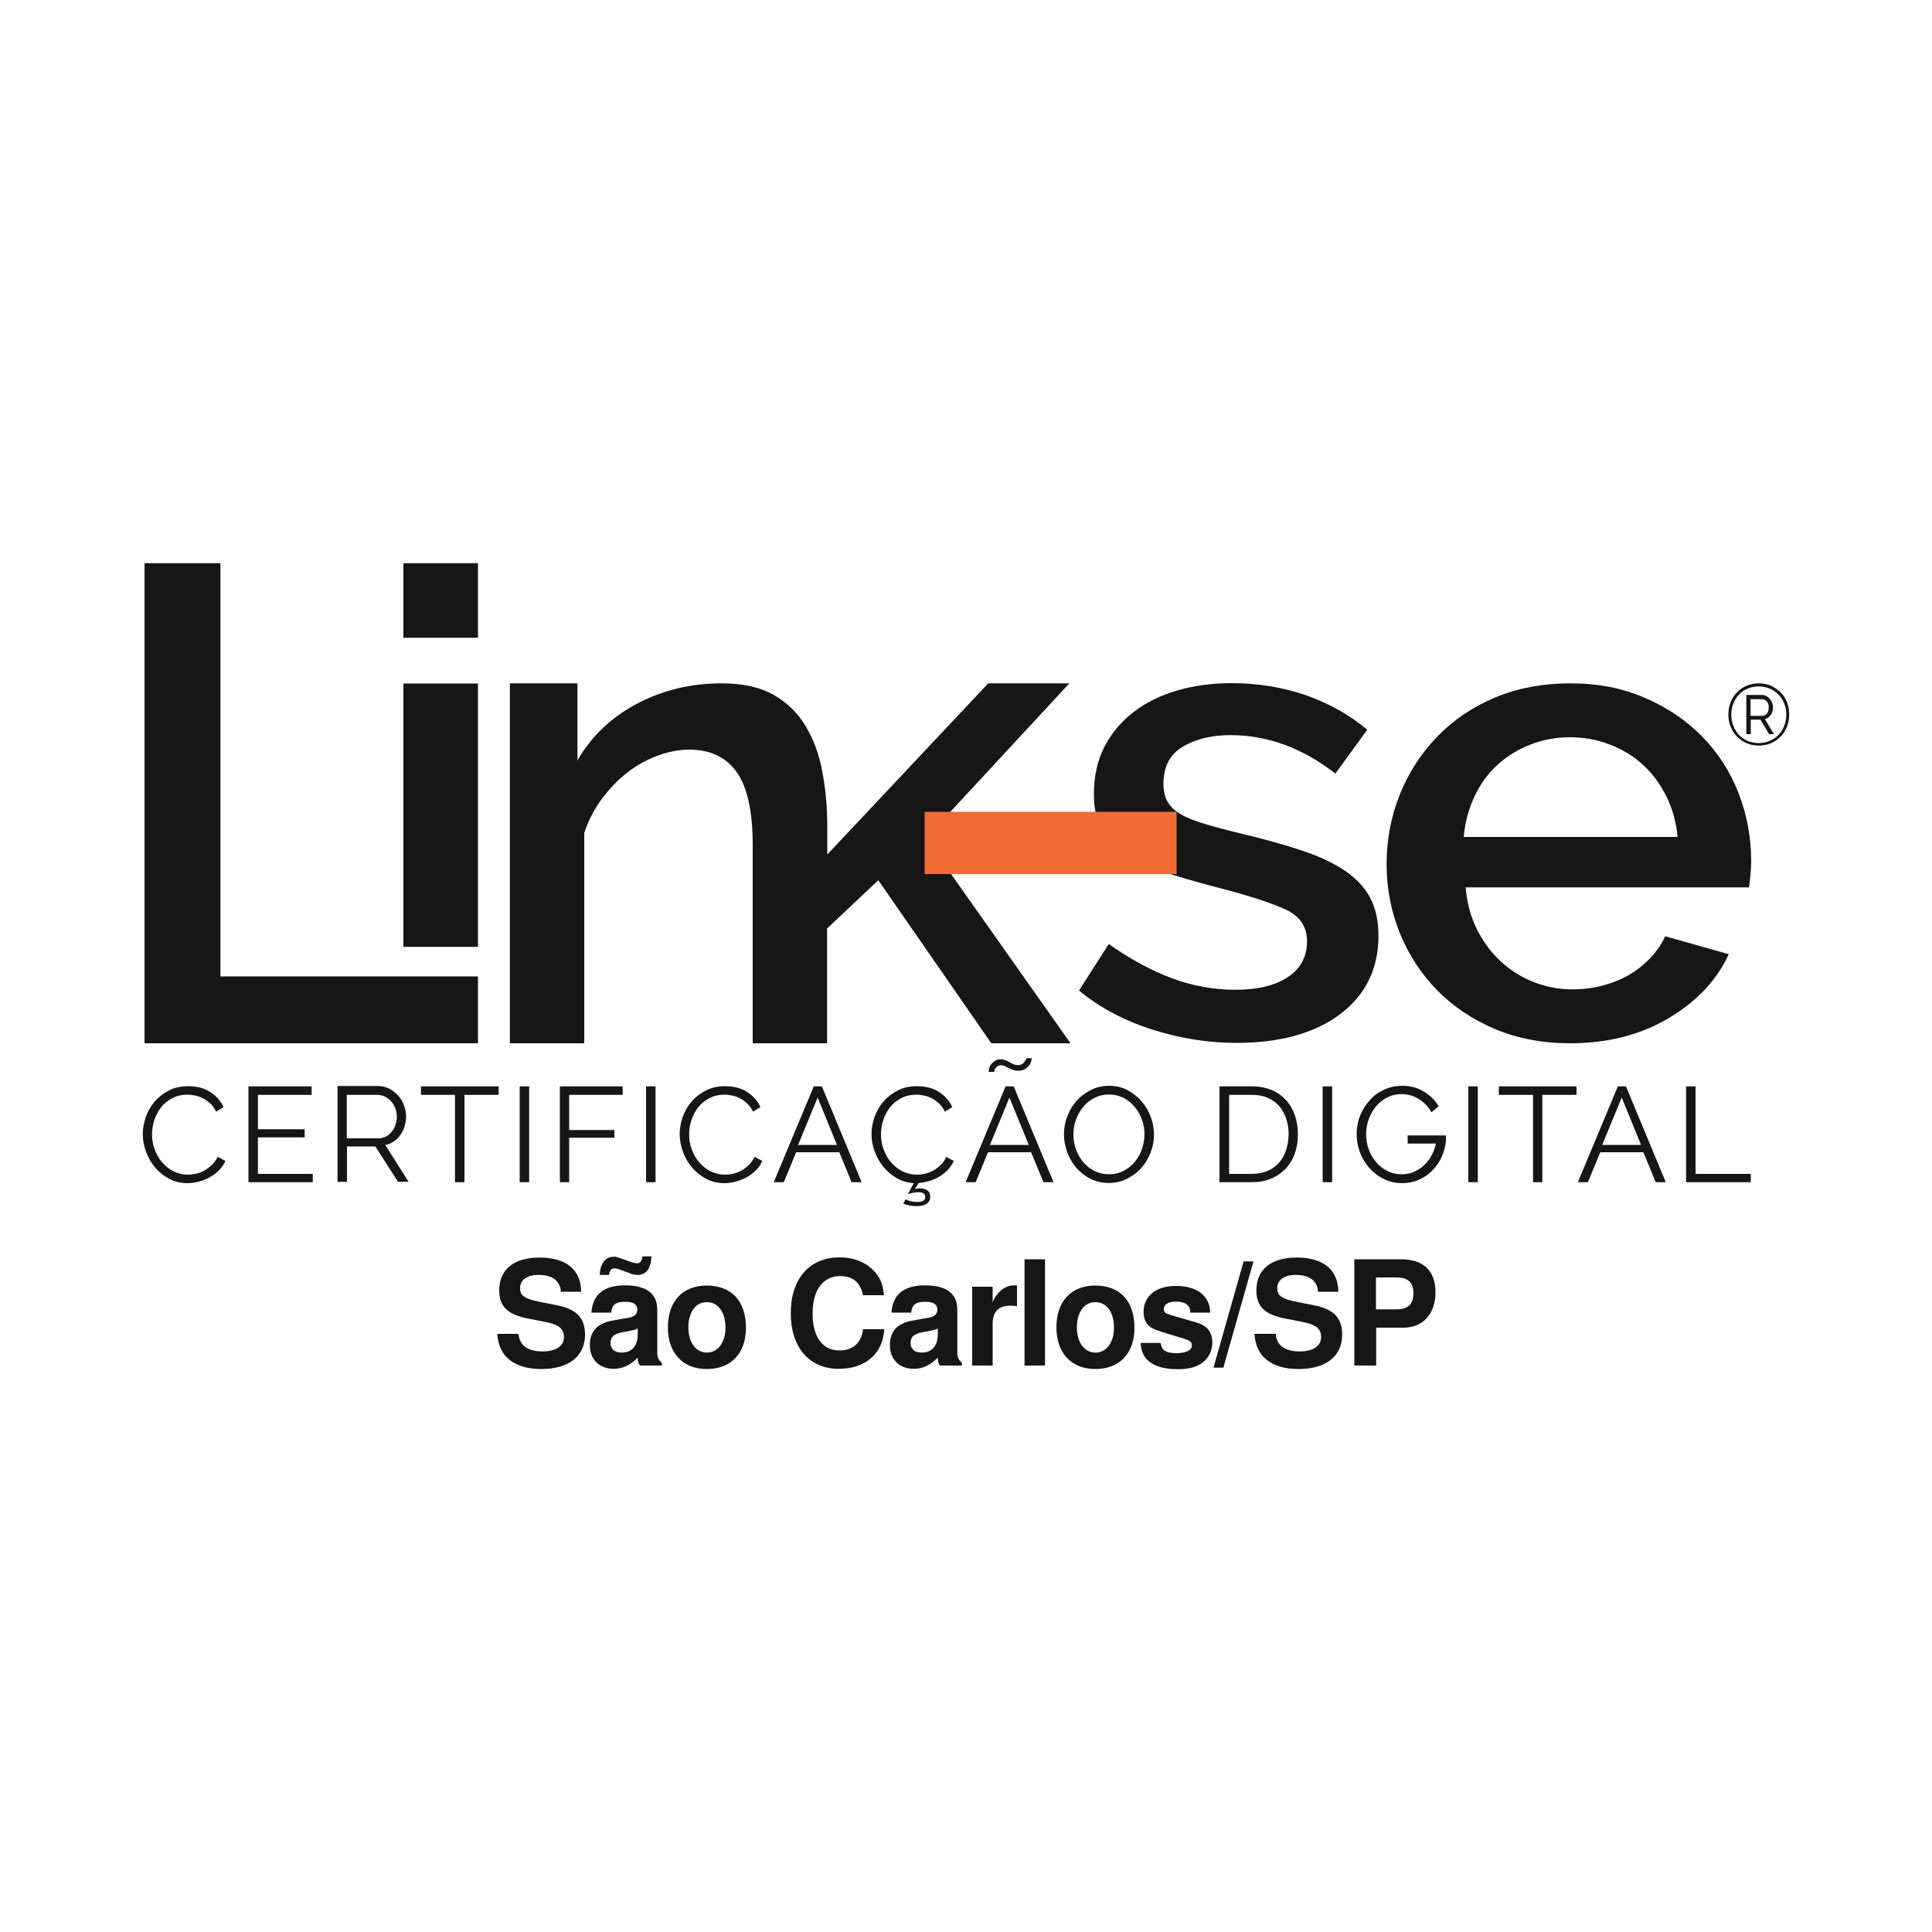 <?xml version="1.0" encoding="utf-8"?>
<!-- Generator: Adobe Illustrator 21.1.0, SVG Export Plug-In . SVG Version: 6.00 Build 0)  -->
<svg version="1.1" id="Layer_1" xmlns="http://www.w3.org/2000/svg" xmlns:xlink="http://www.w3.org/1999/xlink" x="0px" y="0px"
	 viewBox="0 0 1000 1000" style="enable-background:new 0 0 1000 1000;" xml:space="preserve">
<style type="text/css">
	.st0{fill:#161616;}
	.st1{fill-rule:evenodd;clip-rule:evenodd;fill:#F26B34;}
</style>
<g>
	<g>
		<g>
			<path class="st0" d="M421.2,562.3l-20.7,49.6h5.2l6.4-15.5h22.3l6.4,15.5h5.2l-20.6-49.6H421.2z M413.1,592.6l10.1-24.5l10,24.5
				H413.1z"/>
			<rect x="334.4" y="562.3" class="st0" width="4.9" height="49.6"/>
			<path class="st0" d="M487,602.9c-1.2,1.1-2.4,2.1-3.8,2.9c-1.4,0.8-2.8,1.3-4.3,1.7c-1.5,0.3-2.9,0.5-4.3,0.5
				c-2.7,0-5.1-0.6-7.4-1.7c-2.3-1.1-4.2-2.7-5.9-4.6c-1.7-1.9-3-4.2-3.9-6.7c-1-2.5-1.4-5.1-1.4-7.9c0-2.5,0.4-5,1.2-7.4
				c0.8-2.4,2-4.6,3.5-6.6c1.6-2,3.5-3.5,5.8-4.7c2.3-1.2,4.9-1.8,7.9-1.8c1.3,0,2.7,0.2,4.1,0.5c1.4,0.3,2.7,0.8,4,1.5
				c1.3,0.7,2.5,1.6,3.7,2.7c1.1,1.1,2.1,2.5,2.9,4.1l3.8-2.4c-1.5-3.2-3.8-5.8-6.9-7.8c-3.1-2-6.9-3-11.3-3c-3.7,0-7.1,0.7-10,2.2
				c-2.9,1.5-5.4,3.4-7.4,5.7c-2,2.3-3.5,5-4.6,7.9c-1,3-1.6,5.9-1.6,8.9c0,3.1,0.5,6.1,1.6,9c1.1,3,2.6,5.6,4.5,8
				c1.9,2.4,4.2,4.3,6.9,5.9c2.7,1.5,5.7,2.4,8.9,2.6l-3.1,5.7c0.6-0.2,1.4-0.5,2.5-0.7c1.1-0.2,2.1-0.3,3.1-0.3
				c1.1,0,1.9,0.2,2.5,0.6c0.6,0.4,0.9,1,0.9,2c0,1.6-1.3,2.4-4,2.4c-1.2,0-2.4-0.1-3.5-0.4c-1.1-0.3-2-0.5-2.7-0.9l-1.2,2.2
				c0.9,0.4,2,0.7,3.1,0.9c1.2,0.3,2.4,0.4,3.8,0.4c2.3,0,4.1-0.4,5.3-1.3c1.2-0.8,1.8-2.1,1.8-3.6c0-1.4-0.5-2.5-1.4-3.2
				c-1-0.7-2.2-1.1-3.9-1.1c-0.4,0-0.8,0-1.3,0.1c-0.5,0-0.9,0.2-1.4,0.3l2-3.2c1.8-0.1,3.6-0.5,5.5-1c1.8-0.6,3.6-1.3,5.2-2.3
				c1.6-1,3.1-2.1,4.4-3.5c1.3-1.4,2.3-2.9,3.1-4.6l-4-2.1C489.2,600.3,488.2,601.7,487,602.9z"/>
			<path class="st0" d="M387.7,602.9c-1.2,1.1-2.4,2.1-3.8,2.9c-1.4,0.8-2.8,1.3-4.3,1.7c-1.5,0.3-2.9,0.5-4.3,0.5
				c-2.7,0-5.1-0.6-7.4-1.7c-2.3-1.1-4.2-2.7-5.9-4.6c-1.7-1.9-3-4.2-3.9-6.7c-1-2.5-1.4-5.1-1.4-7.9c0-2.5,0.4-5,1.2-7.4
				c0.8-2.4,2-4.6,3.5-6.6c1.6-2,3.5-3.5,5.8-4.7c2.3-1.2,4.9-1.8,7.9-1.8c1.3,0,2.7,0.2,4.1,0.5c1.4,0.3,2.7,0.8,4,1.5
				c1.3,0.7,2.5,1.6,3.7,2.7c1.1,1.1,2.1,2.5,2.9,4.1l3.8-2.4c-1.5-3.2-3.8-5.8-6.9-7.8c-3.1-2-6.9-3-11.3-3c-3.7,0-7.1,0.7-10,2.2
				c-2.9,1.5-5.4,3.4-7.4,5.7c-2,2.3-3.5,5-4.6,7.9c-1,3-1.6,5.9-1.6,8.9c0,3.2,0.6,6.3,1.7,9.3c1.1,3,2.7,5.8,4.8,8.2
				c2,2.4,4.5,4.3,7.3,5.8c2.8,1.5,6,2.2,9.4,2.2c1.9,0,3.9-0.3,5.8-0.8c2-0.5,3.8-1.3,5.6-2.2c1.8-1,3.4-2.2,4.8-3.6
				c1.4-1.4,2.6-3.1,3.4-4.9l-4-2.1C389.8,600.3,388.9,601.7,387.7,602.9z"/>
			<path class="st0" d="M530.2,549.7c-0.3,0.4-0.7,0.8-1.2,1.1c-0.5,0.3-1.2,0.5-2.1,0.5c-0.9,0-1.7-0.1-2.3-0.5
				c-0.7-0.3-1.3-0.6-2-1c-0.7-0.4-1.3-0.7-2.1-1c-0.7-0.3-1.6-0.5-2.5-0.5c-1.3,0-2.4,0.3-3.2,0.9c-0.8,0.6-1.5,1.2-2,2
				c-0.5,0.7-0.8,1.5-0.9,2.2c-0.2,0.7-0.2,1.2-0.2,1.4h2.9c0-0.1,0-0.3,0.1-0.7c0.1-0.3,0.2-0.7,0.5-1.1c0.3-0.4,0.6-0.8,1-1.1
				c0.4-0.3,1.1-0.5,1.9-0.5c0.7,0,1.4,0.1,2.1,0.5c0.6,0.3,1.3,0.6,2,1c0.7,0.3,1.4,0.7,2.2,0.9c0.8,0.3,1.7,0.4,2.8,0.4
				c1.4,0,2.5-0.3,3.5-0.9c0.9-0.6,1.6-1.2,2.1-2c0.5-0.7,0.8-1.5,1-2.2c0.2-0.7,0.3-1.2,0.3-1.4h-2.9c0,0.1,0,0.3-0.1,0.7
				C530.6,548.9,530.4,549.3,530.2,549.7z"/>
			<path class="st0" d="M203.7,590.9c1.4-0.9,2.5-2,3.5-3.4c1-1.3,1.7-2.8,2.2-4.5c0.5-1.7,0.8-3.4,0.8-5.2c0-1.9-0.4-3.8-1.1-5.7
				c-0.7-1.9-1.7-3.5-3-5c-1.3-1.5-2.9-2.7-4.6-3.6c-1.8-0.9-3.8-1.4-5.9-1.4h-20.9v49.6h4.9v-18.3h14.7l11.7,18.3h5.5l-12.1-19.1
				C200.8,592.5,202.4,591.8,203.7,590.9z M179.5,589.3v-22.6h15.8c1.4,0,2.6,0.3,3.9,0.9c1.2,0.6,2.3,1.4,3.2,2.4
				c0.9,1,1.6,2.2,2.2,3.6c0.5,1.4,0.8,2.8,0.8,4.3c0,1.5-0.2,2.9-0.7,4.3c-0.5,1.4-1.1,2.6-2,3.6c-0.8,1.1-1.9,1.9-3,2.5
				c-1.2,0.6-2.5,0.9-3.9,0.9H179.5z"/>
			<polygon class="st0" points="133.5,588.7 157.7,588.7 157.7,584.5 133.5,584.5 133.5,566.7 161.3,566.7 161.3,562.3 128.6,562.3 
				128.6,611.9 161.9,611.9 161.9,607.6 133.5,607.6 			"/>
			<path class="st0" d="M109.7,602.9c-1.2,1.1-2.4,2.1-3.8,2.9c-1.4,0.8-2.8,1.3-4.3,1.7c-1.5,0.3-2.9,0.5-4.3,0.5
				c-2.7,0-5.1-0.6-7.4-1.7c-2.3-1.1-4.2-2.7-5.9-4.6c-1.7-1.9-3-4.2-3.9-6.7c-1-2.5-1.4-5.1-1.4-7.9c0-2.5,0.4-5,1.2-7.4
				c0.8-2.4,2-4.6,3.5-6.6c1.6-2,3.5-3.5,5.8-4.7s4.9-1.8,7.9-1.8c1.3,0,2.7,0.2,4.1,0.5c1.4,0.3,2.7,0.8,4.1,1.5
				c1.3,0.7,2.5,1.6,3.7,2.7c1.1,1.1,2.1,2.5,2.9,4.1l3.8-2.4c-1.5-3.2-3.8-5.8-6.9-7.8c-3.1-2-6.9-3-11.3-3c-3.7,0-7.1,0.7-10,2.2
				c-2.9,1.5-5.4,3.4-7.4,5.7c-2,2.3-3.5,5-4.6,7.9c-1,3-1.6,5.9-1.6,8.9c0,3.2,0.6,6.3,1.7,9.3c1.1,3,2.7,5.8,4.8,8.2
				c2,2.4,4.5,4.3,7.3,5.8c2.8,1.5,6,2.2,9.4,2.2c1.9,0,3.8-0.3,5.8-0.8c2-0.5,3.9-1.3,5.6-2.2c1.8-1,3.4-2.2,4.8-3.6
				c1.4-1.4,2.6-3.1,3.4-4.9l-4-2.1C111.9,600.3,110.9,601.7,109.7,602.9z"/>
			<rect x="269" y="562.3" class="st0" width="4.9" height="49.6"/>
			<polygon class="st0" points="217.9,566.7 235.5,566.7 235.5,611.9 240.4,611.9 240.4,566.7 258.1,566.7 258.1,562.3 217.9,562.3 
							"/>
			<polygon class="st0" points="289.8,611.9 294.6,611.9 294.6,588.9 318,588.9 318,584.9 294.6,584.9 294.6,566.7 322.3,566.7 
				322.3,562.3 289.8,562.3 			"/>
			<rect x="760" y="562.3" class="st0" width="4.9" height="49.6"/>
			<path class="st0" d="M520.5,562.3l-20.7,49.6h5.2l6.4-15.5h22.3l6.4,15.5h5.2l-20.6-49.6H520.5z M512.4,592.6l10.1-24.5l10,24.5
				H512.4z"/>
			<path class="st0" d="M665.8,569.6c-2-2.2-4.4-4-7.4-5.3c-3-1.3-6.4-2-10.4-2h-16.8v49.6h16.8c3.6,0,6.9-0.6,9.8-1.8
				c2.9-1.2,5.4-2.9,7.5-5c2.1-2.2,3.7-4.8,4.8-7.8c1.1-3,1.7-6.5,1.7-10.2c0-3.4-0.5-6.6-1.5-9.6
				C669.3,574.5,667.8,571.8,665.8,569.6z M665.7,595.2c-0.8,2.5-2,4.7-3.6,6.5c-1.6,1.8-3.5,3.3-5.9,4.3c-2.4,1-5.1,1.6-8.1,1.6
				h-11.9v-40.9h11.9c3,0,5.7,0.5,8,1.5c2.3,1,4.3,2.4,5.9,4.2c1.6,1.8,2.8,4,3.7,6.5c0.8,2.5,1.3,5.2,1.3,8.2
				C666.9,590,666.5,592.7,665.7,595.2z"/>
			<rect x="684.6" y="562.3" class="st0" width="4.9" height="49.6"/>
			<path class="st0" d="M728.7,591.9h14.5c-0.4,2.1-1.1,4-2.1,5.9c-1,1.9-2.3,3.6-3.8,5.1c-1.5,1.5-3.3,2.7-5.3,3.6
				c-2,0.9-4.2,1.3-6.6,1.3c-2.7,0-5.2-0.6-7.5-1.8c-2.3-1.2-4.2-2.7-5.8-4.7c-1.6-1.9-2.9-4.1-3.7-6.6c-0.9-2.5-1.3-5-1.3-7.6
				c0-2.6,0.4-5.1,1.3-7.6c0.9-2.5,2.1-4.7,3.7-6.7c1.6-2,3.5-3.5,5.8-4.7c2.3-1.2,4.8-1.8,7.6-1.8c1.8,0,3.5,0.3,5.1,0.8
				c1.6,0.5,3,1.2,4.3,2.1c1.3,0.9,2.5,1.9,3.5,3c1,1.1,1.8,2.3,2.5,3.5l3.8-3.1c-2-3.2-4.6-5.8-7.9-7.7c-3.2-2-6.9-2.9-11.1-2.9
				c-3.4,0-6.6,0.7-9.5,2.1c-2.9,1.4-5.4,3.2-7.4,5.6c-2.1,2.3-3.7,5-4.9,8c-1.2,3-1.7,6.1-1.7,9.4c0,3.2,0.6,6.3,1.7,9.4
				c1.2,3,2.8,5.7,4.9,8.1c2.1,2.3,4.6,4.2,7.5,5.7c2.9,1.4,6.1,2.1,9.5,2.1c3.1,0,6-0.6,8.7-1.8c2.7-1.2,5-2.8,6.9-4.8
				c2-2,3.6-4.3,4.8-7c1.2-2.7,2-5.4,2.2-8.3v-0.6c0-0.3,0-0.6,0-0.9c0-0.3,0-0.6,0-0.8v-0.5h-19.8V591.9z"/>
			<polygon class="st0" points="877.6,562.3 872.7,562.3 872.7,611.9 906.2,611.9 906.2,607.6 877.6,607.6 			"/>
			<path class="st0" d="M590.8,570c-2-2.4-4.5-4.3-7.3-5.8c-2.9-1.5-6-2.2-9.5-2.2c-3.3,0-6.4,0.7-9.2,2.1c-2.8,1.4-5.3,3.2-7.4,5.5
				c-2.1,2.3-3.7,5-4.9,8c-1.2,3-1.8,6.2-1.8,9.5c0,3.2,0.6,6.3,1.7,9.3c1.1,3,2.7,5.7,4.7,8.1c2.1,2.3,4.5,4.2,7.4,5.7
				c2.9,1.4,6,2.1,9.5,2.1c3.3,0,6.4-0.7,9.2-2.1c2.8-1.4,5.3-3.2,7.4-5.5c2.1-2.3,3.7-5,4.9-8c1.2-3,1.8-6.2,1.8-9.5
				c0-3.1-0.6-6.2-1.7-9.2C594.4,575,592.9,572.3,590.8,570z M591.1,594.7c-0.9,2.5-2.1,4.7-3.7,6.6c-1.6,2-3.5,3.5-5.8,4.7
				c-2.3,1.2-4.8,1.8-7.6,1.8c-2.7,0-5.2-0.6-7.5-1.7c-2.2-1.1-4.2-2.7-5.8-4.6c-1.6-1.9-2.9-4.1-3.8-6.6c-0.9-2.5-1.3-5.1-1.3-7.8
				c0-2.6,0.4-5.1,1.3-7.5c0.9-2.5,2.1-4.7,3.7-6.6c1.6-2,3.5-3.5,5.8-4.7c2.3-1.2,4.8-1.8,7.6-1.8c2.7,0,5.2,0.6,7.4,1.7
				c2.2,1.1,4.2,2.7,5.8,4.6c1.6,1.9,2.9,4.1,3.8,6.6c0.9,2.5,1.4,5.1,1.4,7.8C592.3,589.7,591.9,592.2,591.1,594.7z"/>
			<path class="st0" d="M837.4,562.3l-20.7,49.6h5.2l6.4-15.5h22.3l6.4,15.5h5.2l-20.6-49.6H837.4z M829.3,592.6l10.1-24.5l10,24.5
				H829.3z"/>
			<polygon class="st0" points="775.8,566.7 793.5,566.7 793.5,611.9 798.3,611.9 798.3,566.7 816,566.7 816,562.3 775.8,562.3 			
				"/>
			<rect x="208.8" y="353.8" class="st0" width="38.6" height="136.3"/>
			<rect x="208.8" y="291.5" class="st0" width="38.6" height="38.6"/>
			<path class="st0" d="M881.2,381.4c-8.2-8.4-18-15.1-29.6-20.1c-11.6-5.1-24.5-7.6-38.7-7.6c-14.5,0-27.6,2.5-39.2,7.4
				c-11.7,4.9-21.6,11.7-29.9,20.3c-8.3,8.6-14.7,18.5-19.3,29.9c-4.5,11.3-6.8,23.3-6.8,35.9c0,12.6,2.3,24.5,6.8,35.7
				c4.6,11.2,11,21.1,19.3,29.6c8.3,8.5,18.3,15.1,29.9,20.1c11.7,4.9,24.6,7.4,38.9,7.4c19.4,0,36.4-4.3,50.9-12.9
				c14.6-8.6,25-19.6,31.3-33.2l-32.9-9.3c-1.9,4.1-4.5,7.9-7.7,11.3c-3.3,3.4-7,6.4-11.2,8.8c-4.2,2.4-8.8,4.2-13.8,5.5
				c-5.1,1.3-10.1,1.9-15.3,1.9c-7,0-13.7-1.3-20.1-3.8c-6.4-2.5-12.1-6.1-17.1-10.8c-5.1-4.7-9.1-10.2-12.3-16.6
				c-3.2-6.4-5.1-13.7-5.8-21.6h146.7c0.2-1.6,0.4-3.6,0.7-6c0.2-2.4,0.4-5,0.4-7.8c0-12.1-2.2-23.8-6.5-34.9
				C895.6,399.5,889.4,389.8,881.2,381.4z M757.6,433.2c0.7-7.6,2.6-14.6,5.6-21c3-6.4,7-11.9,11.9-16.3c4.9-4.5,10.6-8,17-10.5
				c6.4-2.5,13.2-3.8,20.5-3.8c7.2,0,14.1,1.2,20.7,3.8c6.5,2.5,12.3,6,17.1,10.5c4.9,4.4,8.9,9.9,12.1,16.3
				c3.2,6.4,5.1,13.4,5.8,21H757.6z"/>
			<path class="st0" d="M709.3,464.9c-2.8-5.4-7.1-10.1-13-14.1c-5.8-4-13.3-7.5-22.2-10.5c-9-3-19.7-6-32-8.9
				c-7.5-1.8-13.7-3.5-18.7-5c-5-1.5-9.1-3.1-12.3-5c-3.2-1.8-5.4-4-6.8-6.5c-1.4-2.5-2.1-5.6-2.1-9.3c0-8.7,3.3-15.1,10-19.1
				c6.7-4,14.9-6,24.7-6c19.1,0,37.2,6.6,54.3,19.9l16.5-22.7c-9.3-7.8-20-13.7-31.9-17.9c-11.9-4.1-24.7-6.2-38.5-6.2
				c-10,0-19.4,1.3-28,3.8c-8.6,2.5-16.2,6.2-22.6,11.2c-6.4,4.9-11.4,10.9-15.1,18c-3.6,7.1-5.4,15.2-5.4,24.4
				c0,6.9,1.2,12.7,3.5,17.5c2.3,4.8,6.1,9.1,11.2,12.7c5.1,3.7,11.8,6.9,20,9.6c8.2,2.8,18,5.6,29.4,8.6c15.9,4.1,27.5,7.9,35,11.3
				c7.5,3.4,11.2,8.9,11.2,16.5c0,8-3.3,14.2-10,18.6c-6.7,4.4-15.7,6.5-27.1,6.5c-11.2,0-22.2-2-32.9-6c-10.7-4-21.6-9.9-32.6-17.7
				l-15.4,24.1c10.5,8.7,23,15.4,37.6,20.1c14.6,4.7,29.2,7,43.9,7c22.6,0,40.5-5,53.7-14.9c13.2-10,19.8-23.5,19.8-40.7
				C713.5,476.8,712.1,470.3,709.3,464.9z"/>
			<path class="st0" d="M381.4,399.8c5.5,7.8,8.2,20.4,8.2,37.6V540h38.5v-59.4l26.5-25l58.5,84.4h41l-74.9-106.1l74.3-80.2h-42
				l-83.3,88.6v-14c0-10-0.8-19.5-2.5-28.5c-1.6-9-4.5-16.9-8.6-23.8c-4.1-6.9-9.6-12.3-16.6-16.3c-7-4-16-6-27-6
				c-16.1,0-30.8,3.6-44.1,10.7c-13.3,7.1-23.5,16.9-30.5,29.2v-39.9h-35V540h38.5V431.1c2.1-6.3,5.1-12.1,8.9-17.3
				c3.9-5.3,8.2-9.8,13.1-13.7c4.9-3.9,10.2-6.8,15.8-8.9c5.6-2.1,11.2-3.2,16.8-3.2C367.8,388.1,376,392,381.4,399.8z"/>
			<polygon class="st0" points="247.4,505.4 114.1,505.4 114.1,291.5 74.8,291.5 74.8,540 247.4,540 			"/>
			<path class="st0" d="M924.9,363.4c-0.8-2-1.9-3.7-3.3-5.1c-1.4-1.4-3.1-2.5-5-3.4c-1.9-0.8-4-1.2-6.2-1.2c-2.3,0-4.4,0.4-6.3,1.2
				c-1.9,0.8-3.6,1.9-5,3.4c-1.4,1.4-2.5,3.1-3.3,5.1c-0.8,2-1.2,4.1-1.2,6.4c0,2.3,0.4,4.5,1.2,6.4c0.8,2,1.9,3.7,3.3,5.1
				c1.4,1.4,3.1,2.6,5,3.4c1.9,0.8,4,1.2,6.3,1.2c2.2,0,4.3-0.4,6.2-1.2c1.9-0.8,3.6-2,5-3.4c1.4-1.4,2.5-3.1,3.3-5.1
				c0.8-2,1.2-4.1,1.2-6.4C926.1,367.5,925.7,365.4,924.9,363.4z M923.4,375.9c-0.7,1.8-1.7,3.3-3,4.6c-1.3,1.3-2.8,2.3-4.5,3
				c-1.7,0.7-3.6,1.1-5.6,1.1c-2,0-3.9-0.4-5.7-1.1c-1.7-0.7-3.2-1.8-4.5-3.1c-1.2-1.3-2.2-2.9-2.9-4.7c-0.7-1.8-1.1-3.7-1.1-5.8
				c0-2.1,0.4-4,1.1-5.8c0.7-1.8,1.7-3.3,2.9-4.6c1.2-1.3,2.7-2.3,4.5-3.1c1.7-0.7,3.6-1.1,5.7-1.1c2.1,0,3.9,0.4,5.7,1.1
				c1.7,0.7,3.2,1.8,4.5,3.1c1.3,1.3,2.3,2.9,3,4.6c0.7,1.8,1.1,3.7,1.1,5.8C924.5,372.1,924.2,374.1,923.4,375.9z"/>
			<path class="st0" d="M916.5,370.1c0.8-1.1,1.2-2.4,1.2-3.9c0-0.8-0.1-1.5-0.4-2.3c-0.3-0.8-0.7-1.4-1.2-2.1
				c-0.5-0.6-1.1-1.1-1.8-1.5c-0.7-0.4-1.5-0.6-2.3-0.6h-8.1V380h2.3v-7.5h5l4.5,7.5h2.5l-4.7-7.8
				C914.7,371.9,915.7,371.2,916.5,370.1z M906.1,370.4v-8.5h5.7c1.1,0,2,0.4,2.7,1.2c0.7,0.8,1,1.8,1,3.1c0,1.2-0.3,2.2-0.9,3.1
				c-0.6,0.8-1.5,1.2-2.6,1.2H906.1z"/>
		</g>
		<rect x="478.6" y="420.2" class="st1" width="130.4" height="32.2"/>
	</g>
	<g>
		<path class="st0" d="M290.3,668.5c-0.4-5.6-4.4-8.6-11.6-8.6c-5.9,0-9.5,2.6-9.5,6.8c0,4,2.3,5.6,10.4,7.2l8.6,1.7
			c10.2,2,14.6,6.5,14.6,15.2c0,11.2-8.4,17.8-22.6,17.8c-14,0-22.1-6.4-22.8-18.2h11c0.4,5.9,4.7,9.1,12.4,9.1
			c6.9,0,11.1-2.8,11.1-7.4c0-4.5-2.8-6.6-10.3-8l-7.7-1.5c-11.2-2.1-15.5-6.3-15.5-14.8c0-10.7,7.6-16.9,20.8-16.9
			c13.9,0,21.5,6.3,21.6,17.7H290.3z"/>
		<path class="st0" d="M342.8,706.8h-11.5c-1-1.2-1.2-2-1.2-4.1c-3.8,3.9-7.9,5.8-12.4,5.8c-7.5,0-12.4-4.9-12.4-12.2
			c0-7.3,3.9-11.5,12-12.8l4.2-0.8c5.2-0.8,5.2-0.8,6.6-1.6c1.1-0.7,1.8-1.8,1.8-3.2c0-2.7-2-4.1-6.1-4.1c-5.2,0-6.9,1.4-7.5,5.6
			h-10.2c0.7-9.4,6.4-14.1,17.4-14.1c11,0,16.7,4.2,16.7,12.5v22.7c0,2,0.6,3.2,2.4,5V706.8z M337.2,650.3c-0.3,6.4-2.7,9.6-7.2,9.6
			c-1.1,0-2.6-0.3-4.1-0.9l-5.4-2c-0.8-0.3-1.6-0.5-2.3-0.5c-1.8,0-2.6,1-3,3.4h-4.8c0.3-5.9,2.9-9.4,7.2-9.4c1.4,0,1.4,0,4.2,1
			l5.4,1.9c0.5,0.2,2,0.5,2.5,0.5c1.6,0,2.5-1.2,2.8-3.6H337.2z M330.1,687.6c-1.2,0.6-1.7,0.8-4.5,1.3l-3.6,0.7
			c-4.4,0.9-6,2.4-6,5.6c0,3,2.2,4.9,5.7,4.9c5.4,0,8.4-3.5,8.4-9.6V687.6z"/>
		<path class="st0" d="M386.1,687.3c0,13.1-7.7,21.3-20.2,21.3c-12.5,0-20.2-8.2-20.2-21.6c0-13.4,7.6-21.6,20.1-21.6
			C378.6,665.4,386.1,673.4,386.1,687.3z M356.3,687c0,7.9,3.9,13.1,9.6,13.1c5.7,0,9.6-5.3,9.6-12.9c0-8-3.8-13.2-9.6-13.2
			C360.2,673.9,356.3,679.1,356.3,687z"/>
		<path class="st0" d="M446.7,670.4c-1.5-6.7-5.2-9.9-11.8-9.9c-8.9,0-14.3,7.2-14.3,19.4c0,12,5.1,19.1,13.9,19.1
			c7,0,11.4-4,12.2-11h11c-0.7,12.6-9.7,20.5-23.5,20.5c-15.3,0-24.9-11-24.9-28.8c0-17.8,9.7-28.9,25.2-28.9c8.2,0,15,3.1,19.3,8.7
			c2.3,3.1,3.3,6.1,3.7,10.9H446.7z"/>
		<path class="st0" d="M498.1,706.8h-11.5c-1-1.2-1.2-2-1.2-4.1c-3.8,3.9-7.9,5.8-12.4,5.8c-7.5,0-12.4-4.9-12.4-12.2
			c0-7.3,3.9-11.5,12-12.8l4.2-0.8c5.2-0.8,5.2-0.8,6.6-1.6c1.1-0.7,1.8-1.8,1.8-3.2c0-2.7-2-4.1-6.1-4.1c-5.2,0-6.9,1.4-7.5,5.6
			h-10.2c0.7-9.4,6.4-14.1,17.4-14.1s16.7,4.2,16.7,12.5v22.7c0,2,0.6,3.2,2.4,5V706.8z M485.4,687.6c-1.2,0.6-1.7,0.8-4.5,1.3
			l-3.6,0.7c-4.4,0.9-6,2.4-6,5.6c0,3,2.2,4.9,5.7,4.9c5.4,0,8.4-3.5,8.4-9.6V687.6z"/>
		<path class="st0" d="M513.8,666v8c2.3-5.5,6.5-8.7,11.3-8.7c0.5,0,0.7,0,1.3,0.1v10.7c-1.4-0.2-2.2-0.3-3.3-0.3
			c-6.2,0-9.3,3.1-9.3,9.3v21.7h-10.6V666H513.8z"/>
		<path class="st0" d="M540.9,706.8h-10.6v-55h10.6V706.8z"/>
		<path class="st0" d="M587.2,687.3c0,13.1-7.7,21.3-20.2,21.3c-12.5,0-20.2-8.2-20.2-21.6c0-13.4,7.6-21.6,20.1-21.6
			C579.7,665.4,587.2,673.4,587.2,687.3z M557.4,687c0,7.9,3.9,13.1,9.6,13.1c5.7,0,9.6-5.3,9.6-12.9c0-8-3.8-13.2-9.6-13.2
			C561.3,673.9,557.4,679.1,557.4,687z"/>
		<path class="st0" d="M616.1,679.2c-0.1-3.7-2.6-5.5-7.6-5.5c-3.7,0-6.1,1.5-6.1,3.8c0,1.7,0.8,2.3,3.7,3.2l13.4,3.9
			c5.4,1.6,8,5,8,10.3c0,4-1.8,7.8-4.8,10.2c-3,2.4-7.3,3.6-13,3.6c-12.4,0-19-4.6-19.3-13.6h10.3c0.5,2.2,0.9,3,2,3.9
			c1.4,1,3.5,1.4,6.3,1.4c4.9,0,7.9-1.5,7.9-4c0-1.7-0.9-2.5-3.5-3.3l-12.6-3.9c-3.9-1.3-5.2-2-6.6-3.4c-1.4-1.6-2.3-3.9-2.3-6.6
			c0-8.4,6.4-13.6,16.8-13.6c10.9,0,17.6,5.2,17.7,13.8H616.1z"/>
		<path class="st0" d="M648.8,652.9l-15.6,55h-5.1l15.6-55H648.8z"/>
		<path class="st0" d="M682.2,668.5c-0.4-5.6-4.4-8.6-11.6-8.6c-5.9,0-9.5,2.6-9.5,6.8c0,4,2.3,5.6,10.4,7.2l8.6,1.7
			c10.2,2,14.6,6.5,14.6,15.2c0,11.2-8.4,17.8-22.6,17.8c-14,0-22.1-6.4-22.8-18.2h11c0.4,5.9,4.7,9.1,12.4,9.1
			c6.9,0,11.1-2.8,11.1-7.4c0-4.5-2.8-6.6-10.3-8l-7.7-1.5c-11.2-2.1-15.5-6.3-15.5-14.8c0-10.7,7.6-16.9,20.8-16.9
			c13.9,0,21.5,6.3,21.6,17.7H682.2z"/>
		<path class="st0" d="M712.3,706.8h-11.3v-55h24.3c11.5,0,17.7,6,17.7,17.1c0,11.2-6.5,18.3-16.6,18.3h-14.1V706.8z M722.8,677.7
			c6,0,8.8-2.6,8.8-8.3c0-5.6-2.8-8.2-8.8-8.2h-10.6v16.5H722.8z"/>
	</g>
</g>
</svg>
